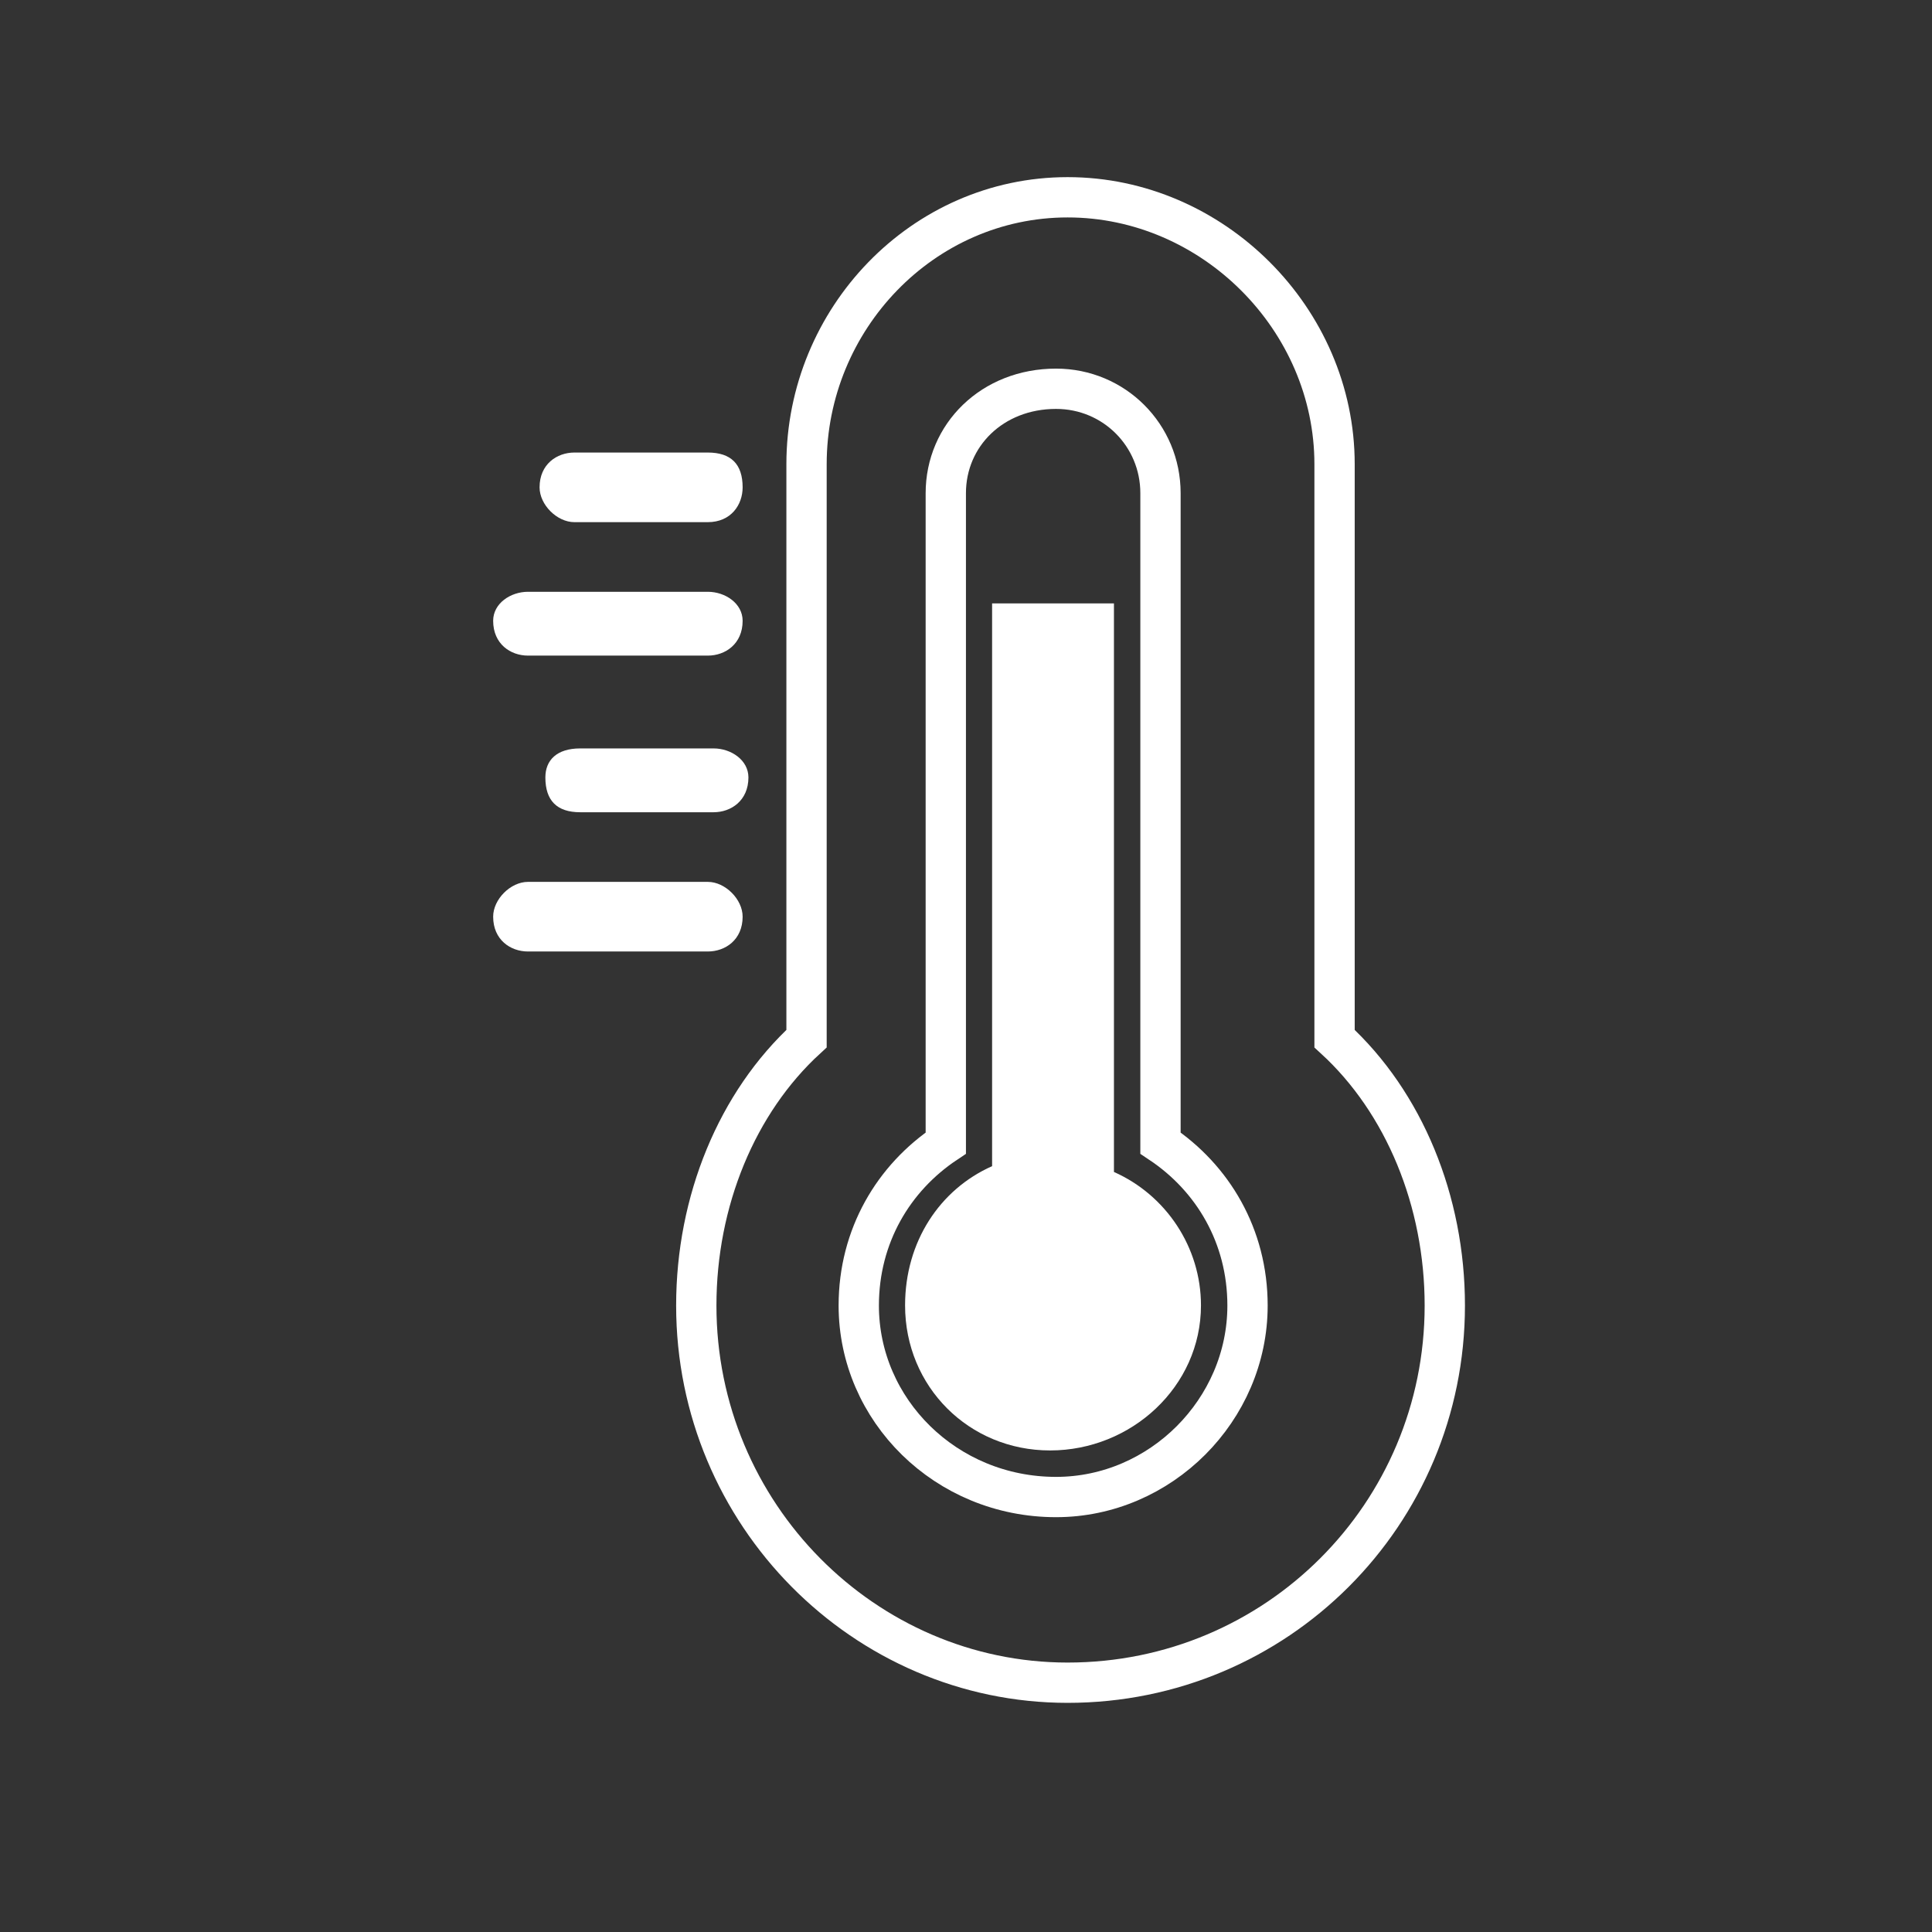 <?xml version="1.0" encoding="UTF-8"?>
<svg width="1200pt" height="1200pt" version="1.1" viewBox="0 0 1200 1200" xmlns="http://www.w3.org/2000/svg">
 <rect x="0" y="0" width="1200" height="1200" fill="#333333" stroke="none"/>
 <path transform="scale(3.604)" d="m184 34c-25 0-45.001 21-45.001 46v99c-12 11-19 28-19 46 0 36 29 65 64 65 36 0 65-29 65-65 0-18-7-35-19-46v-99c0-25-21-46-46-46z" fill="none" stroke="#fff" stroke-width="6.945"/>
 <path transform="scale(3.604)" d="m182 67c-11 0-19 8-19 18v112c-9 6-15 16-15 28 0 18 15 33 34 33 18 0 33-15 33-33 0-12-6-21.999-15-28v-112c0-10-8-18-18-18z" fill="none" stroke="#fff" stroke-width="6.945"/>
 <path d="m327.93 590.99h111.71c10.812 0 21.621-7.207 21.621-21.621 0-10.812-10.812-21.621-21.621-21.621h-111.71c-10.812 0-21.621 10.812-21.621 21.621 0 14.414 10.812 21.621 21.621 21.621z" fill="#fff" fill-rule="evenodd"/>
 <path d="m327.93 407.21h111.71c10.812 0 21.621-7.207 21.621-21.621 0-10.812-10.812-18.02-21.621-18.02h-111.71c-10.812 0-21.621 7.207-21.621 18.02 0 14.414 10.812 21.621 21.621 21.621z" fill="#fff" fill-rule="evenodd"/>
 <path d="m356.76 324.32h82.883c14.414 0 21.621-10.812 21.621-21.621 0-14.414-7.207-21.621-21.621-21.621h-82.883c-10.812 0-21.621 7.207-21.621 21.621 0 10.812 10.812 21.621 21.621 21.621z" fill="#fff" fill-rule="evenodd"/>
 <path d="m443.24 464.86h-82.883c-14.414 0-21.621 7.207-21.621 18.02 0 14.414 7.207 21.621 21.621 21.621h82.883c10.812 0 21.621-7.207 21.621-21.621 0-10.812-10.812-18.02-21.621-18.02z" fill="#fff" fill-rule="evenodd"/>
 <path d="m691.89 374.77h-75.676v349.55c-32.434 14.414-54.055 46.848-54.055 86.488 0 50.449 39.641 90.09 90.09 90.09s93.695-39.641 93.695-90.09c0-36.035-21.621-68.469-54.055-82.883z" fill="#fff" fill-rule="evenodd"/>
</svg>
